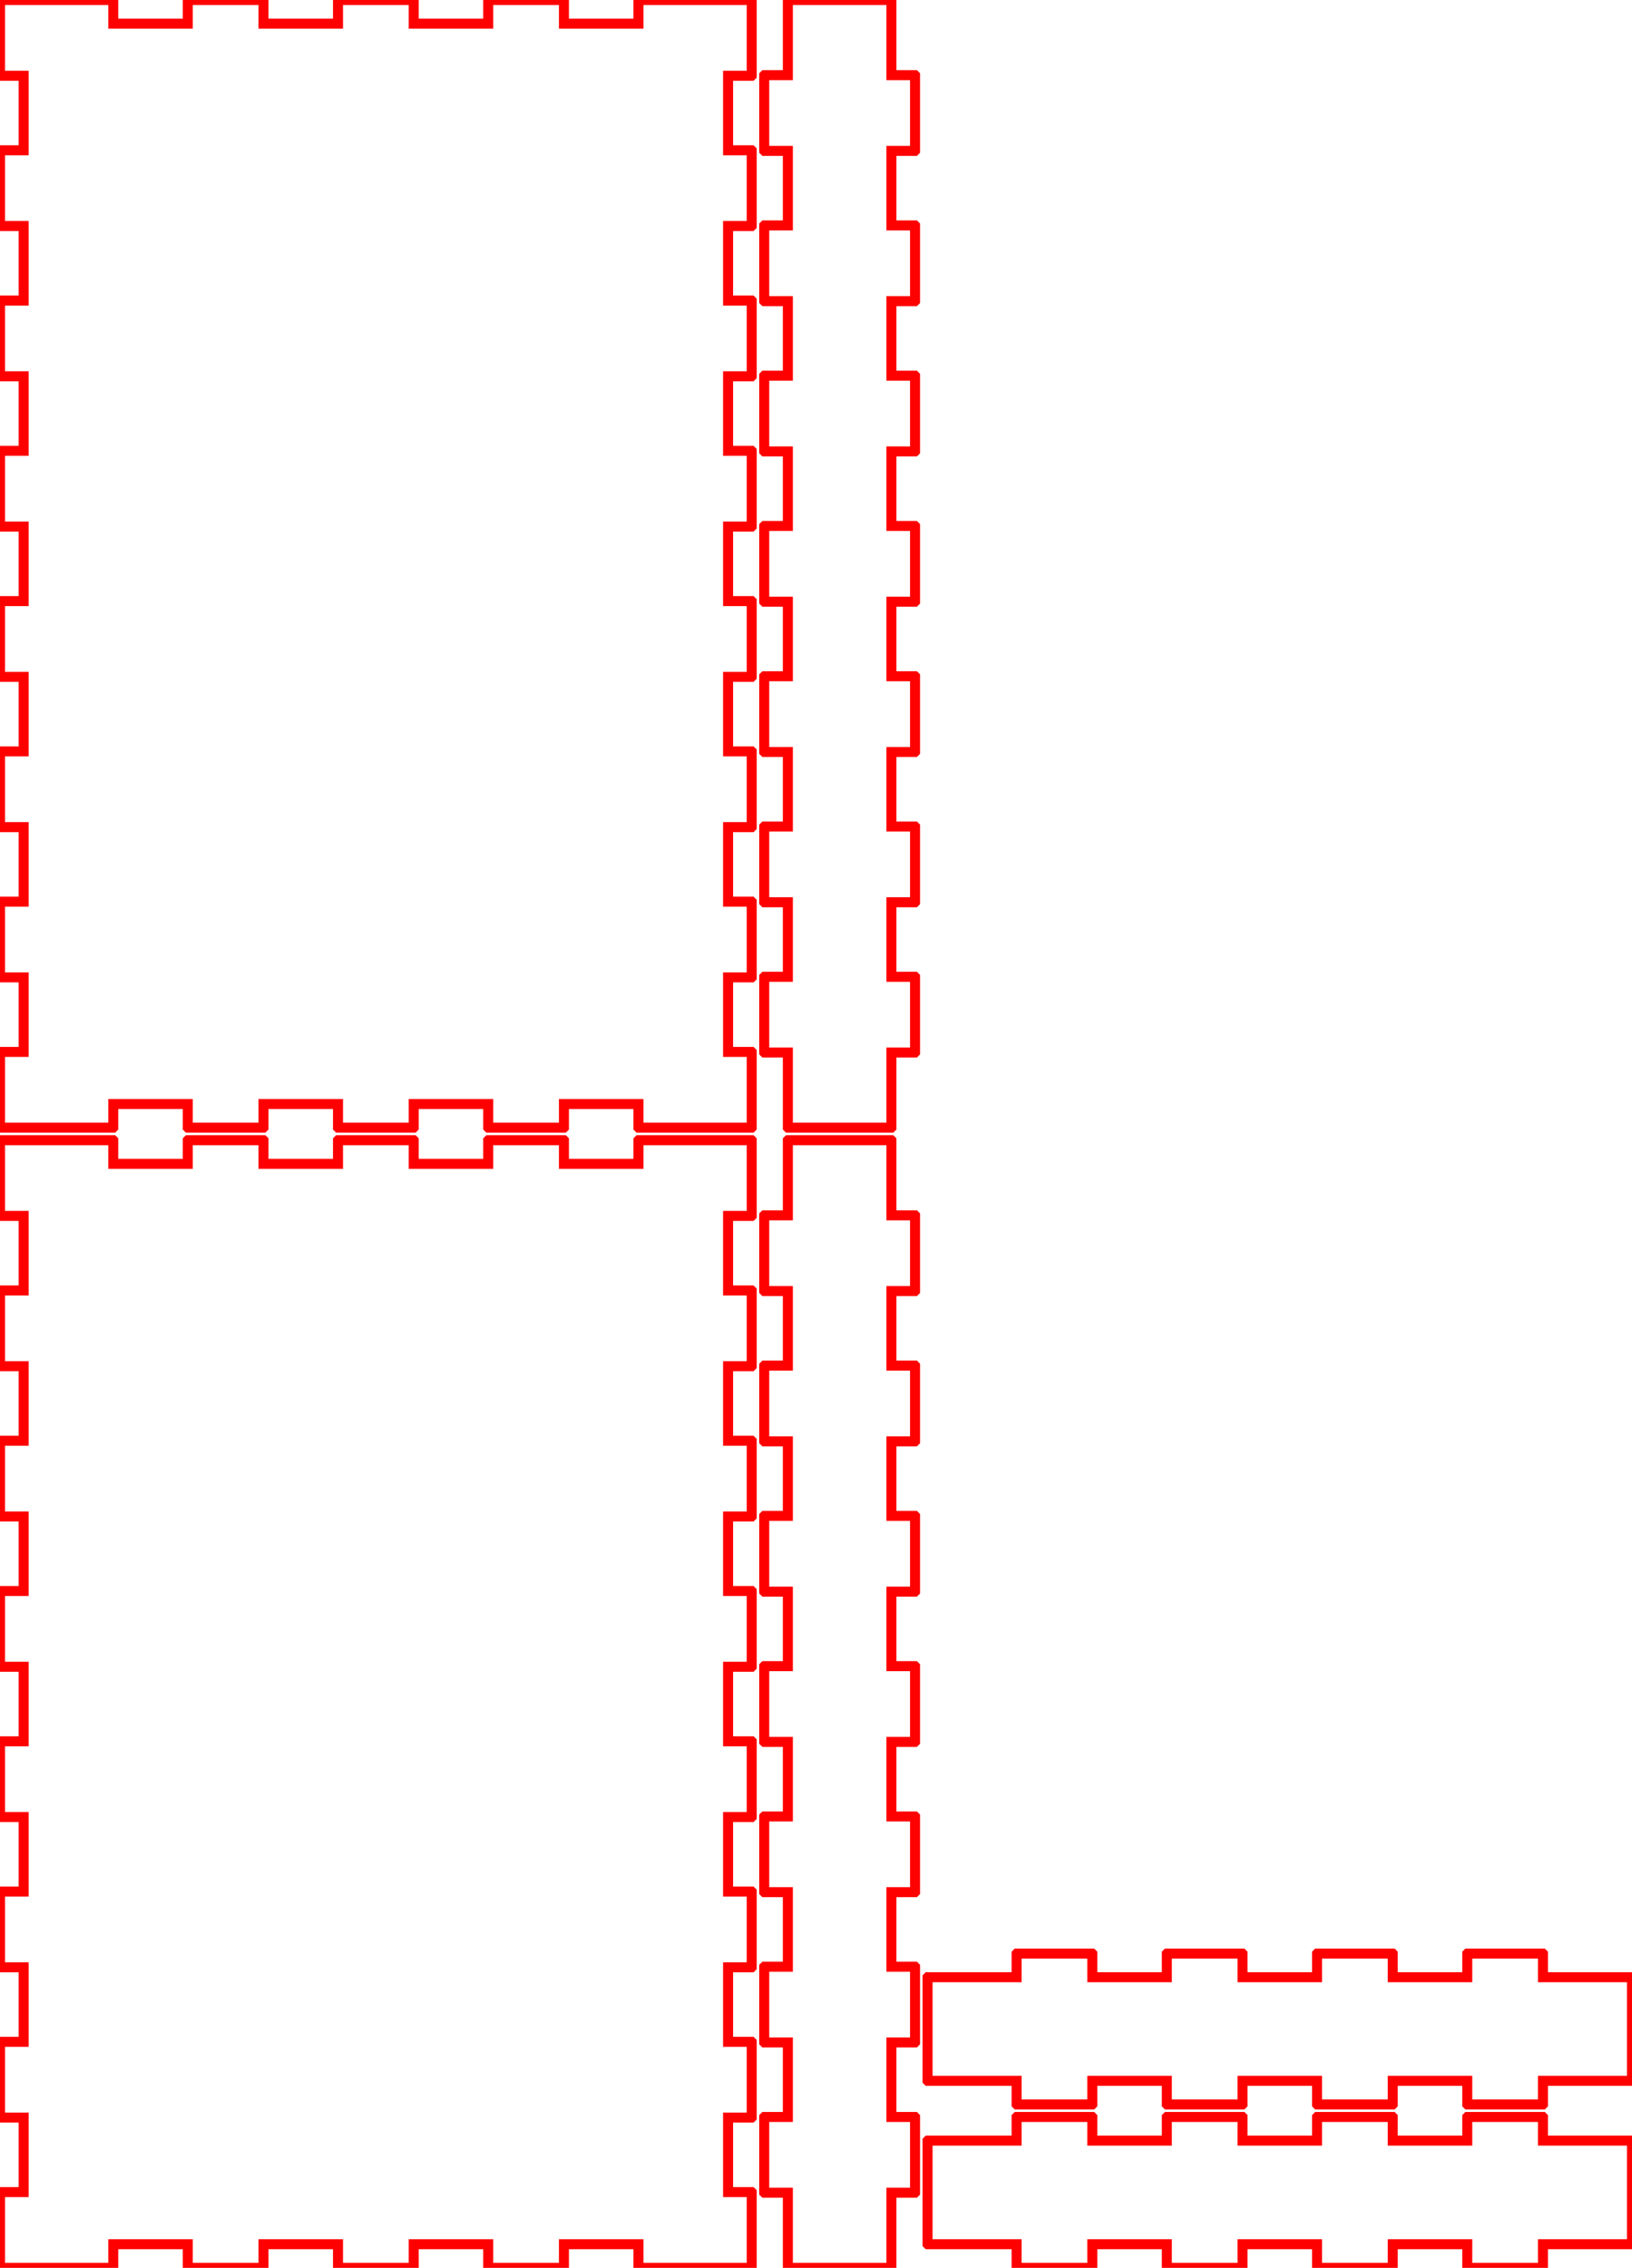 <svg width="16.296in" height="22.637in" viewBox="0 0 16.296 22.637" xmlns="http://www.w3.org/2000/svg" version="1.1" preserveAspectRatio="xMidYMid meet"><g id="svgGroup" stroke-linecap="round" fill-rule="evenodd" font-size="9pt" stroke="#000" stroke-width="0.25mm" fill="none" style="stroke:#000;stroke-width:0.25mm;fill:none"><path d="M 1.131 22.635 L 1.131 22.401 L 1.875 22.401 L 1.875 22.635 L 1.877 22.637 L 2.629 22.637 L 2.631 22.635 L 2.631 22.401 L 3.375 22.401 L 3.375 22.635 L 3.377 22.637 L 4.129 22.637 L 4.131 22.635 L 4.131 22.401 L 4.875 22.401 L 4.875 22.635 L 4.877 22.637 L 5.629 22.637 L 5.631 22.635 L 5.631 22.401 L 6.375 22.401 L 6.375 22.635 L 6.377 22.637 L 7.504 22.637 L 7.506 22.635 L 7.506 21.883 L 7.504 21.881 L 7.27 21.881 L 7.27 21.137 L 7.504 21.137 L 7.506 21.135 L 7.506 20.383 L 7.504 20.381 L 7.27 20.381 L 7.27 19.637 L 7.504 19.637 L 7.506 19.635 L 7.506 18.883 L 7.504 18.881 L 7.27 18.881 L 7.27 18.137 L 7.504 18.137 L 7.506 18.135 L 7.506 17.383 L 7.504 17.381 L 7.27 17.381 L 7.27 16.637 L 7.504 16.637 L 7.506 16.635 L 7.506 15.883 L 7.504 15.881 L 7.27 15.881 L 7.27 15.137 L 7.504 15.137 L 7.506 15.135 L 7.506 14.383 L 7.504 14.381 L 7.27 14.381 L 7.27 13.637 L 7.504 13.637 L 7.506 13.635 L 7.506 12.883 L 7.504 12.881 L 7.27 12.881 L 7.27 12.137 L 7.504 12.137 L 7.506 12.135 L 7.506 11.383 L 7.504 11.381 L 6.377 11.381 L 6.375 11.383 L 6.375 11.617 L 5.631 11.617 L 5.631 11.383 L 5.629 11.381 L 4.877 11.381 L 4.875 11.383 L 4.875 11.617 L 4.131 11.617 L 4.131 11.383 L 4.129 11.381 L 3.377 11.381 L 3.375 11.383 L 3.375 11.617 L 2.631 11.617 L 2.631 11.383 L 2.629 11.381 L 1.877 11.381 L 1.875 11.383 L 1.875 11.617 L 1.131 11.617 L 1.131 11.383 L 1.129 11.381 L 0.002 11.381 L 0 11.383 L 0 12.135 L 0.002 12.137 L 0.236 12.137 L 0.236 12.881 L 0.002 12.881 L 0 12.883 L 0 13.635 L 0.002 13.637 L 0.236 13.637 L 0.236 14.381 L 0.002 14.381 L 0 14.383 L 0 15.135 L 0.002 15.137 L 0.236 15.137 L 0.236 15.881 L 0.002 15.881 L 0 15.883 L 0 16.635 L 0.002 16.637 L 0.236 16.637 L 0.236 17.381 L 0.002 17.381 L 0 17.383 L 0 18.135 L 0.002 18.137 L 0.236 18.137 L 0.236 18.881 L 0.002 18.881 L 0 18.883 L 0 19.635 L 0.002 19.637 L 0.236 19.637 L 0.236 20.381 L 0.002 20.381 L 0 20.383 L 0 21.135 L 0.002 21.137 L 0.236 21.137 L 0.236 21.881 L 0.002 21.881 L 0 21.883 L 0 22.635 L 0.002 22.637 L 1.129 22.637 L 1.131 22.635 Z" id="front_outsideCutPath" stroke="#FF0000" stroke-width="0.1" style="stroke:#FF0000;stroke-width:0.1" vector-effect="non-scaling-stroke"/><path d="M 8.901 22.635 L 8.901 21.887 L 9.135 21.887 L 9.137 21.885 L 9.137 21.133 L 9.135 21.131 L 8.901 21.131 L 8.901 20.387 L 9.135 20.387 L 9.137 20.385 L 9.137 19.633 L 9.135 19.631 L 8.901 19.631 L 8.901 18.887 L 9.135 18.887 L 9.137 18.885 L 9.137 18.133 L 9.135 18.131 L 8.901 18.131 L 8.901 17.387 L 9.135 17.387 L 9.137 17.385 L 9.137 16.633 L 9.135 16.631 L 8.901 16.631 L 8.901 15.887 L 9.135 15.887 L 9.137 15.885 L 9.137 15.133 L 9.135 15.131 L 8.901 15.131 L 8.901 14.387 L 9.135 14.387 L 9.137 14.385 L 9.137 13.633 L 9.135 13.631 L 8.901 13.631 L 8.901 12.887 L 9.135 12.887 L 9.137 12.885 L 9.137 12.133 L 9.135 12.131 L 8.901 12.131 L 8.901 11.383 L 8.899 11.381 L 7.869 11.381 L 7.867 11.383 L 7.867 12.131 L 7.633 12.131 L 7.631 12.133 L 7.631 12.885 L 7.633 12.887 L 7.867 12.887 L 7.867 13.631 L 7.633 13.631 L 7.631 13.633 L 7.631 14.385 L 7.633 14.387 L 7.867 14.387 L 7.867 15.131 L 7.633 15.131 L 7.631 15.133 L 7.631 15.885 L 7.633 15.887 L 7.867 15.887 L 7.867 16.631 L 7.633 16.631 L 7.631 16.633 L 7.631 17.385 L 7.633 17.387 L 7.867 17.387 L 7.867 18.131 L 7.633 18.131 L 7.631 18.133 L 7.631 18.885 L 7.633 18.887 L 7.867 18.887 L 7.867 19.631 L 7.633 19.631 L 7.631 19.633 L 7.631 20.385 L 7.633 20.387 L 7.867 20.387 L 7.867 21.131 L 7.633 21.131 L 7.631 21.133 L 7.631 21.885 L 7.633 21.887 L 7.867 21.887 L 7.867 22.635 L 7.869 22.637 L 8.899 22.637 L 8.901 22.635 Z" id="left_outsideCutPath" stroke="#FF0000" stroke-width="0.1" style="stroke:#FF0000;stroke-width:0.1" vector-effect="non-scaling-stroke"/><path d="M 10.907 22.635 L 10.907 22.401 L 11.651 22.401 L 11.651 22.635 L 11.653 22.637 L 12.405 22.637 L 12.407 22.635 L 12.407 22.401 L 13.151 22.401 L 13.151 22.635 L 13.153 22.637 L 13.905 22.637 L 13.907 22.635 L 13.907 22.401 L 14.651 22.401 L 14.651 22.635 L 14.653 22.637 L 15.405 22.637 L 15.407 22.635 L 15.407 22.401 L 16.294 22.401 L 16.296 22.399 L 16.296 21.369 L 16.294 21.367 L 15.407 21.367 L 15.407 21.133 L 15.405 21.131 L 14.653 21.131 L 14.651 21.133 L 14.651 21.367 L 13.907 21.367 L 13.907 21.133 L 13.905 21.131 L 13.153 21.131 L 13.151 21.133 L 13.151 21.367 L 12.407 21.367 L 12.407 21.133 L 12.405 21.131 L 11.653 21.131 L 11.651 21.133 L 11.651 21.367 L 10.907 21.367 L 10.907 21.133 L 10.905 21.131 L 10.153 21.131 L 10.151 21.133 L 10.151 21.367 L 9.264 21.367 L 9.262 21.369 L 9.262 22.399 L 9.264 22.401 L 10.151 22.401 L 10.151 22.635 L 10.153 22.637 L 10.905 22.637 L 10.907 22.635 Z" id="top_outsideCutPath" stroke="#FF0000" stroke-width="0.1" style="stroke:#FF0000;stroke-width:0.1" vector-effect="non-scaling-stroke"/><path d="M 1.131 11.254 L 1.131 11.02 L 1.875 11.02 L 1.875 11.254 L 1.877 11.256 L 2.629 11.256 L 2.631 11.254 L 2.631 11.02 L 3.375 11.02 L 3.375 11.254 L 3.377 11.256 L 4.129 11.256 L 4.131 11.254 L 4.131 11.02 L 4.875 11.02 L 4.875 11.254 L 4.877 11.256 L 5.629 11.256 L 5.631 11.254 L 5.631 11.02 L 6.375 11.02 L 6.375 11.254 L 6.377 11.256 L 7.504 11.256 L 7.506 11.254 L 7.506 10.502 L 7.504 10.5 L 7.27 10.5 L 7.27 9.756 L 7.504 9.756 L 7.506 9.754 L 7.506 9.002 L 7.504 9 L 7.27 9 L 7.27 8.256 L 7.504 8.256 L 7.506 8.254 L 7.506 7.502 L 7.504 7.5 L 7.27 7.5 L 7.27 6.756 L 7.504 6.756 L 7.506 6.754 L 7.506 6.002 L 7.504 6 L 7.27 6 L 7.27 5.256 L 7.504 5.256 L 7.506 5.254 L 7.506 4.502 L 7.504 4.5 L 7.27 4.5 L 7.27 3.756 L 7.504 3.756 L 7.506 3.754 L 7.506 3.002 L 7.504 3 L 7.27 3 L 7.27 2.256 L 7.504 2.256 L 7.506 2.254 L 7.506 1.502 L 7.504 1.5 L 7.27 1.5 L 7.27 0.756 L 7.504 0.756 L 7.506 0.754 L 7.506 0.002 L 7.504 0 L 6.377 0 L 6.375 0.002 L 6.375 0.236 L 5.631 0.236 L 5.631 0.002 L 5.629 0 L 4.877 0 L 4.875 0.002 L 4.875 0.236 L 4.131 0.236 L 4.131 0.002 L 4.129 0 L 3.377 0 L 3.375 0.002 L 3.375 0.236 L 2.631 0.236 L 2.631 0.002 L 2.629 0 L 1.877 0 L 1.875 0.002 L 1.875 0.236 L 1.131 0.236 L 1.131 0.002 L 1.129 0 L 0.002 0 L 0 0.002 L 0 0.754 L 0.002 0.756 L 0.236 0.756 L 0.236 1.5 L 0.002 1.5 L 0 1.502 L 0 2.254 L 0.002 2.256 L 0.236 2.256 L 0.236 3 L 0.002 3 L 0 3.002 L 0 3.754 L 0.002 3.756 L 0.236 3.756 L 0.236 4.5 L 0.002 4.5 L 0 4.502 L 0 5.254 L 0.002 5.256 L 0.236 5.256 L 0.236 6 L 0.002 6 L 0 6.002 L 0 6.754 L 0.002 6.756 L 0.236 6.756 L 0.236 7.5 L 0.002 7.5 L 0 7.502 L 0 8.254 L 0.002 8.256 L 0.236 8.256 L 0.236 9 L 0.002 9 L 0 9.002 L 0 9.754 L 0.002 9.756 L 0.236 9.756 L 0.236 10.5 L 0.002 10.5 L 0 10.502 L 0 11.254 L 0.002 11.256 L 1.129 11.256 L 1.131 11.254 Z" id="back_outsideCutPath" stroke="#FF0000" stroke-width="0.1" style="stroke:#FF0000;stroke-width:0.1" vector-effect="non-scaling-stroke"/><path d="M 8.901 11.254 L 8.901 10.506 L 9.135 10.506 L 9.137 10.504 L 9.137 9.752 L 9.135 9.75 L 8.901 9.75 L 8.901 9.006 L 9.135 9.006 L 9.137 9.004 L 9.137 8.252 L 9.135 8.25 L 8.901 8.25 L 8.901 7.506 L 9.135 7.506 L 9.137 7.504 L 9.137 6.752 L 9.135 6.75 L 8.901 6.75 L 8.901 6.006 L 9.135 6.006 L 9.137 6.004 L 9.137 5.252 L 9.135 5.25 L 8.901 5.25 L 8.901 4.506 L 9.135 4.506 L 9.137 4.504 L 9.137 3.752 L 9.135 3.75 L 8.901 3.75 L 8.901 3.006 L 9.135 3.006 L 9.137 3.004 L 9.137 2.252 L 9.135 2.25 L 8.901 2.25 L 8.901 1.506 L 9.135 1.506 L 9.137 1.504 L 9.137 0.752 L 9.135 0.75 L 8.901 0.75 L 8.901 0.002 L 8.899 0 L 7.869 0 L 7.867 0.002 L 7.867 0.75 L 7.633 0.75 L 7.631 0.752 L 7.631 1.504 L 7.633 1.506 L 7.867 1.506 L 7.867 2.25 L 7.633 2.25 L 7.631 2.252 L 7.631 3.004 L 7.633 3.006 L 7.867 3.006 L 7.867 3.75 L 7.633 3.75 L 7.631 3.752 L 7.631 4.504 L 7.633 4.506 L 7.867 4.506 L 7.867 5.25 L 7.633 5.25 L 7.631 5.252 L 7.631 6.004 L 7.633 6.006 L 7.867 6.006 L 7.867 6.75 L 7.633 6.75 L 7.631 6.752 L 7.631 7.504 L 7.633 7.506 L 7.867 7.506 L 7.867 8.25 L 7.633 8.25 L 7.631 8.252 L 7.631 9.004 L 7.633 9.006 L 7.867 9.006 L 7.867 9.75 L 7.633 9.75 L 7.631 9.752 L 7.631 10.504 L 7.633 10.506 L 7.867 10.506 L 7.867 11.254 L 7.869 11.256 L 8.899 11.256 L 8.901 11.254 Z" id="right_outsideCutPath" stroke="#FF0000" stroke-width="0.1" style="stroke:#FF0000;stroke-width:0.1" vector-effect="non-scaling-stroke"/><path d="M 10.907 21.004 L 10.907 20.77 L 11.651 20.77 L 11.651 21.004 L 11.653 21.006 L 12.405 21.006 L 12.407 21.004 L 12.407 20.77 L 13.151 20.77 L 13.151 21.004 L 13.153 21.006 L 13.905 21.006 L 13.907 21.004 L 13.907 20.77 L 14.651 20.77 L 14.651 21.004 L 14.653 21.006 L 15.405 21.006 L 15.407 21.004 L 15.407 20.77 L 16.294 20.77 L 16.296 20.768 L 16.296 19.738 L 16.294 19.736 L 15.407 19.736 L 15.407 19.502 L 15.405 19.5 L 14.653 19.5 L 14.651 19.502 L 14.651 19.736 L 13.907 19.736 L 13.907 19.502 L 13.905 19.5 L 13.153 19.5 L 13.151 19.502 L 13.151 19.736 L 12.407 19.736 L 12.407 19.502 L 12.405 19.5 L 11.653 19.5 L 11.651 19.502 L 11.651 19.736 L 10.907 19.736 L 10.907 19.502 L 10.905 19.5 L 10.153 19.5 L 10.151 19.502 L 10.151 19.736 L 9.264 19.736 L 9.262 19.738 L 9.262 20.768 L 9.264 20.77 L 10.151 20.77 L 10.151 21.004 L 10.153 21.006 L 10.905 21.006 L 10.907 21.004 Z" id="bottom_outsideCutPath" stroke="#FF0000" stroke-width="0.1" style="stroke:#FF0000;stroke-width:0.1" vector-effect="non-scaling-stroke"/></g></svg>